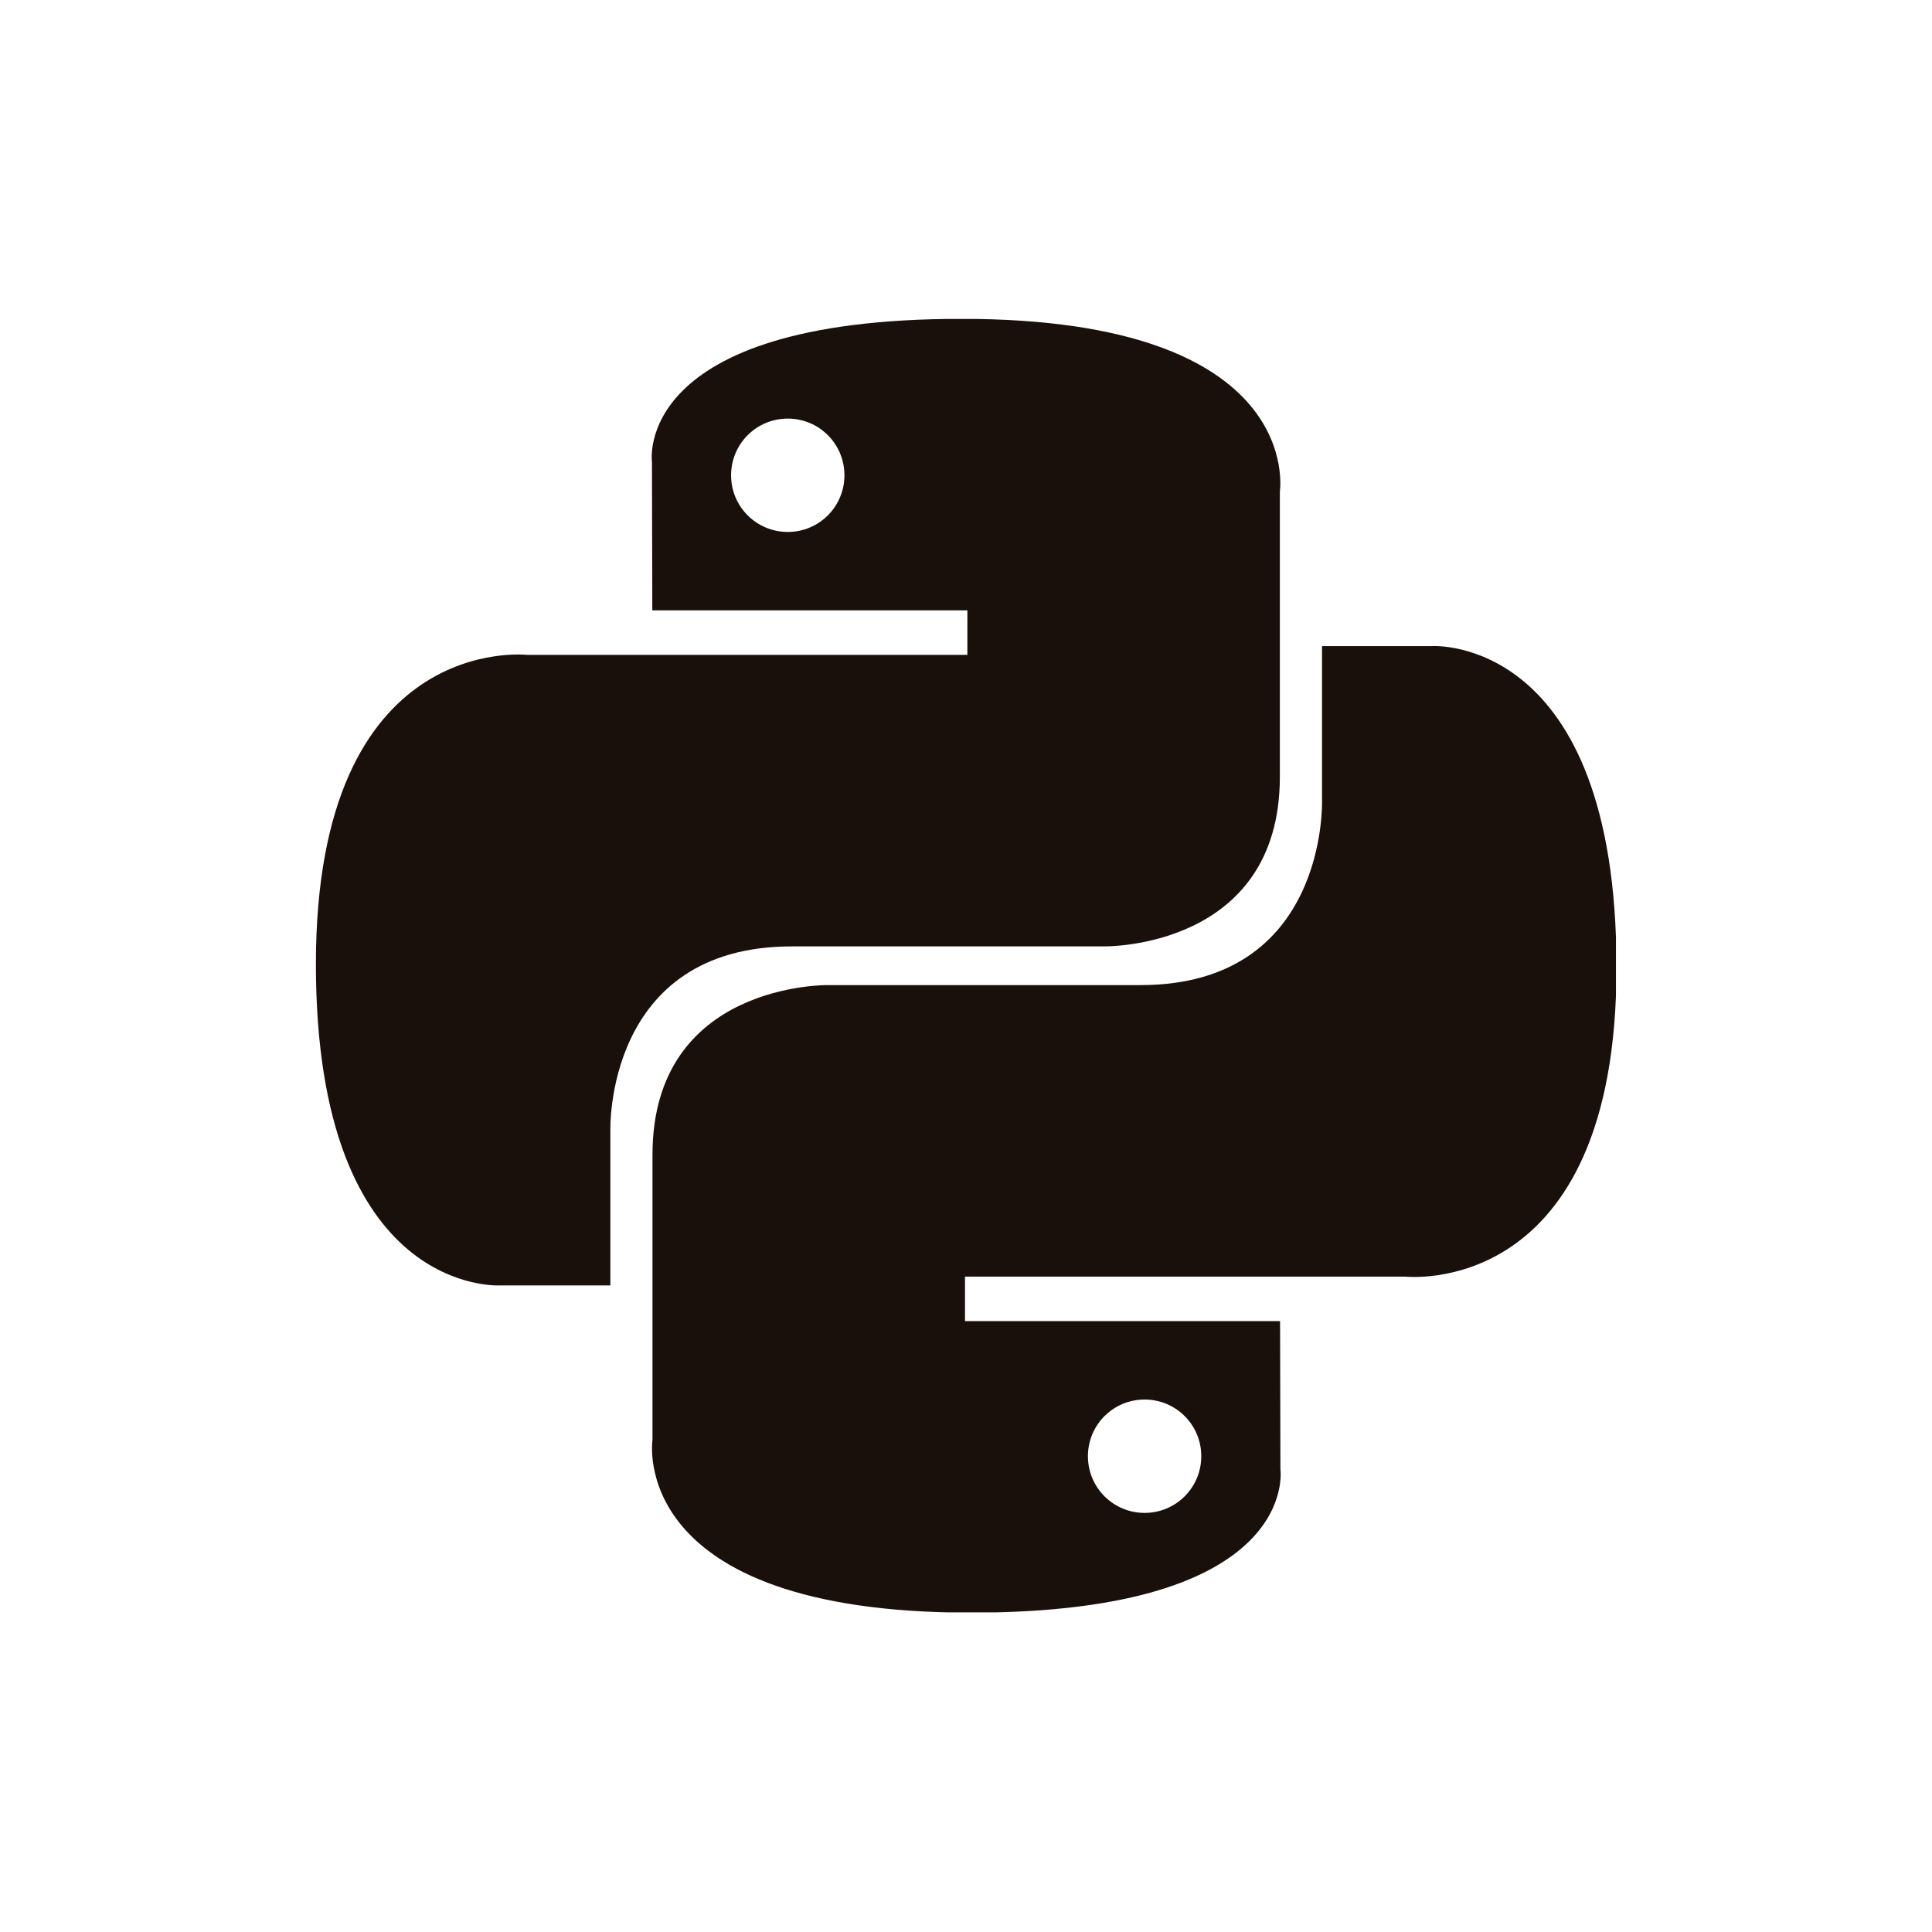 <svg xmlns="http://www.w3.org/2000/svg" xmlns:xlink="http://www.w3.org/1999/xlink" width="1080" zoomAndPan="magnify" viewBox="0 0 810 810" height="1080" preserveAspectRatio="xMidYMid meet" version="1.0"><defs><clipPath id="584ab0d50e"><path d="M 132.246 133.734 L 537 133.734 L 537 539 L 132.246 539 Z M 132.246 133.734 " clip-rule="nonzero"/></clipPath><clipPath id="4a10562ad0"><path d="M 403.121 133.676 C 264.688 133.676 273.332 193.703 273.332 193.703 L 273.484 255.895 L 405.578 255.895 L 405.578 274.566 L 221.02 274.566 C 221.02 274.566 132.441 264.52 132.441 404.188 C 132.441 543.867 209.754 538.914 209.754 538.914 L 255.895 538.914 L 255.895 474.09 C 255.895 474.09 253.406 396.781 331.973 396.781 L 462.988 396.781 C 462.988 396.781 536.586 397.977 536.586 325.645 L 536.586 206.051 C 536.586 206.051 547.773 133.676 403.121 133.676 Z M 330.273 175.496 C 343.418 175.496 354.035 186.117 354.035 199.258 C 354.035 212.402 343.418 223.023 330.273 223.023 C 317.133 223.023 306.508 212.402 306.508 199.258 C 306.508 186.117 317.133 175.496 330.273 175.496 Z M 330.273 175.496 " clip-rule="nonzero"/></clipPath><clipPath id="8402d24830"><path d="M 273 270 L 677.496 270 L 677.496 675.984 L 273 675.984 Z M 273 270 " clip-rule="nonzero"/></clipPath><clipPath id="385f1715cf"><path d="M 407.051 676.113 C 545.469 676.113 536.82 616.074 536.82 616.074 L 536.672 553.879 L 404.574 553.879 L 404.574 535.219 L 589.133 535.219 C 589.133 535.219 677.719 545.254 677.719 405.598 C 677.719 265.922 600.406 270.875 600.406 270.875 L 554.266 270.875 L 554.266 335.684 C 554.266 335.684 556.742 413.004 478.191 413.004 L 347.16 413.004 C 347.16 413.004 273.559 411.809 273.559 484.148 L 273.559 603.734 C 273.559 603.734 262.383 676.113 407.051 676.113 Z M 479.879 634.289 C 466.746 634.289 456.113 623.656 456.113 610.523 C 456.113 597.371 466.746 586.762 479.879 586.762 C 493.031 586.762 503.641 597.371 503.641 610.523 C 503.641 623.656 493.031 634.289 479.879 634.289 Z M 479.879 634.289 " clip-rule="nonzero"/></clipPath></defs><g clip-path="url(#584ab0d50e)"><g clip-path="url(#4a10562ad0)"><path fill="#1a100b" d="M 132.441 133.734 L 132.441 543.867 L 547.773 543.867 L 547.773 133.734 Z M 132.441 133.734 " fill-opacity="1" fill-rule="nonzero"/></g></g><g clip-path="url(#8402d24830)"><g clip-path="url(#385f1715cf)"><path fill="#1a100b" d="M 262.383 265.922 L 262.383 675.984 L 677.496 675.984 L 677.496 265.922 Z M 262.383 265.922 " fill-opacity="1" fill-rule="nonzero"/></g></g></svg>
